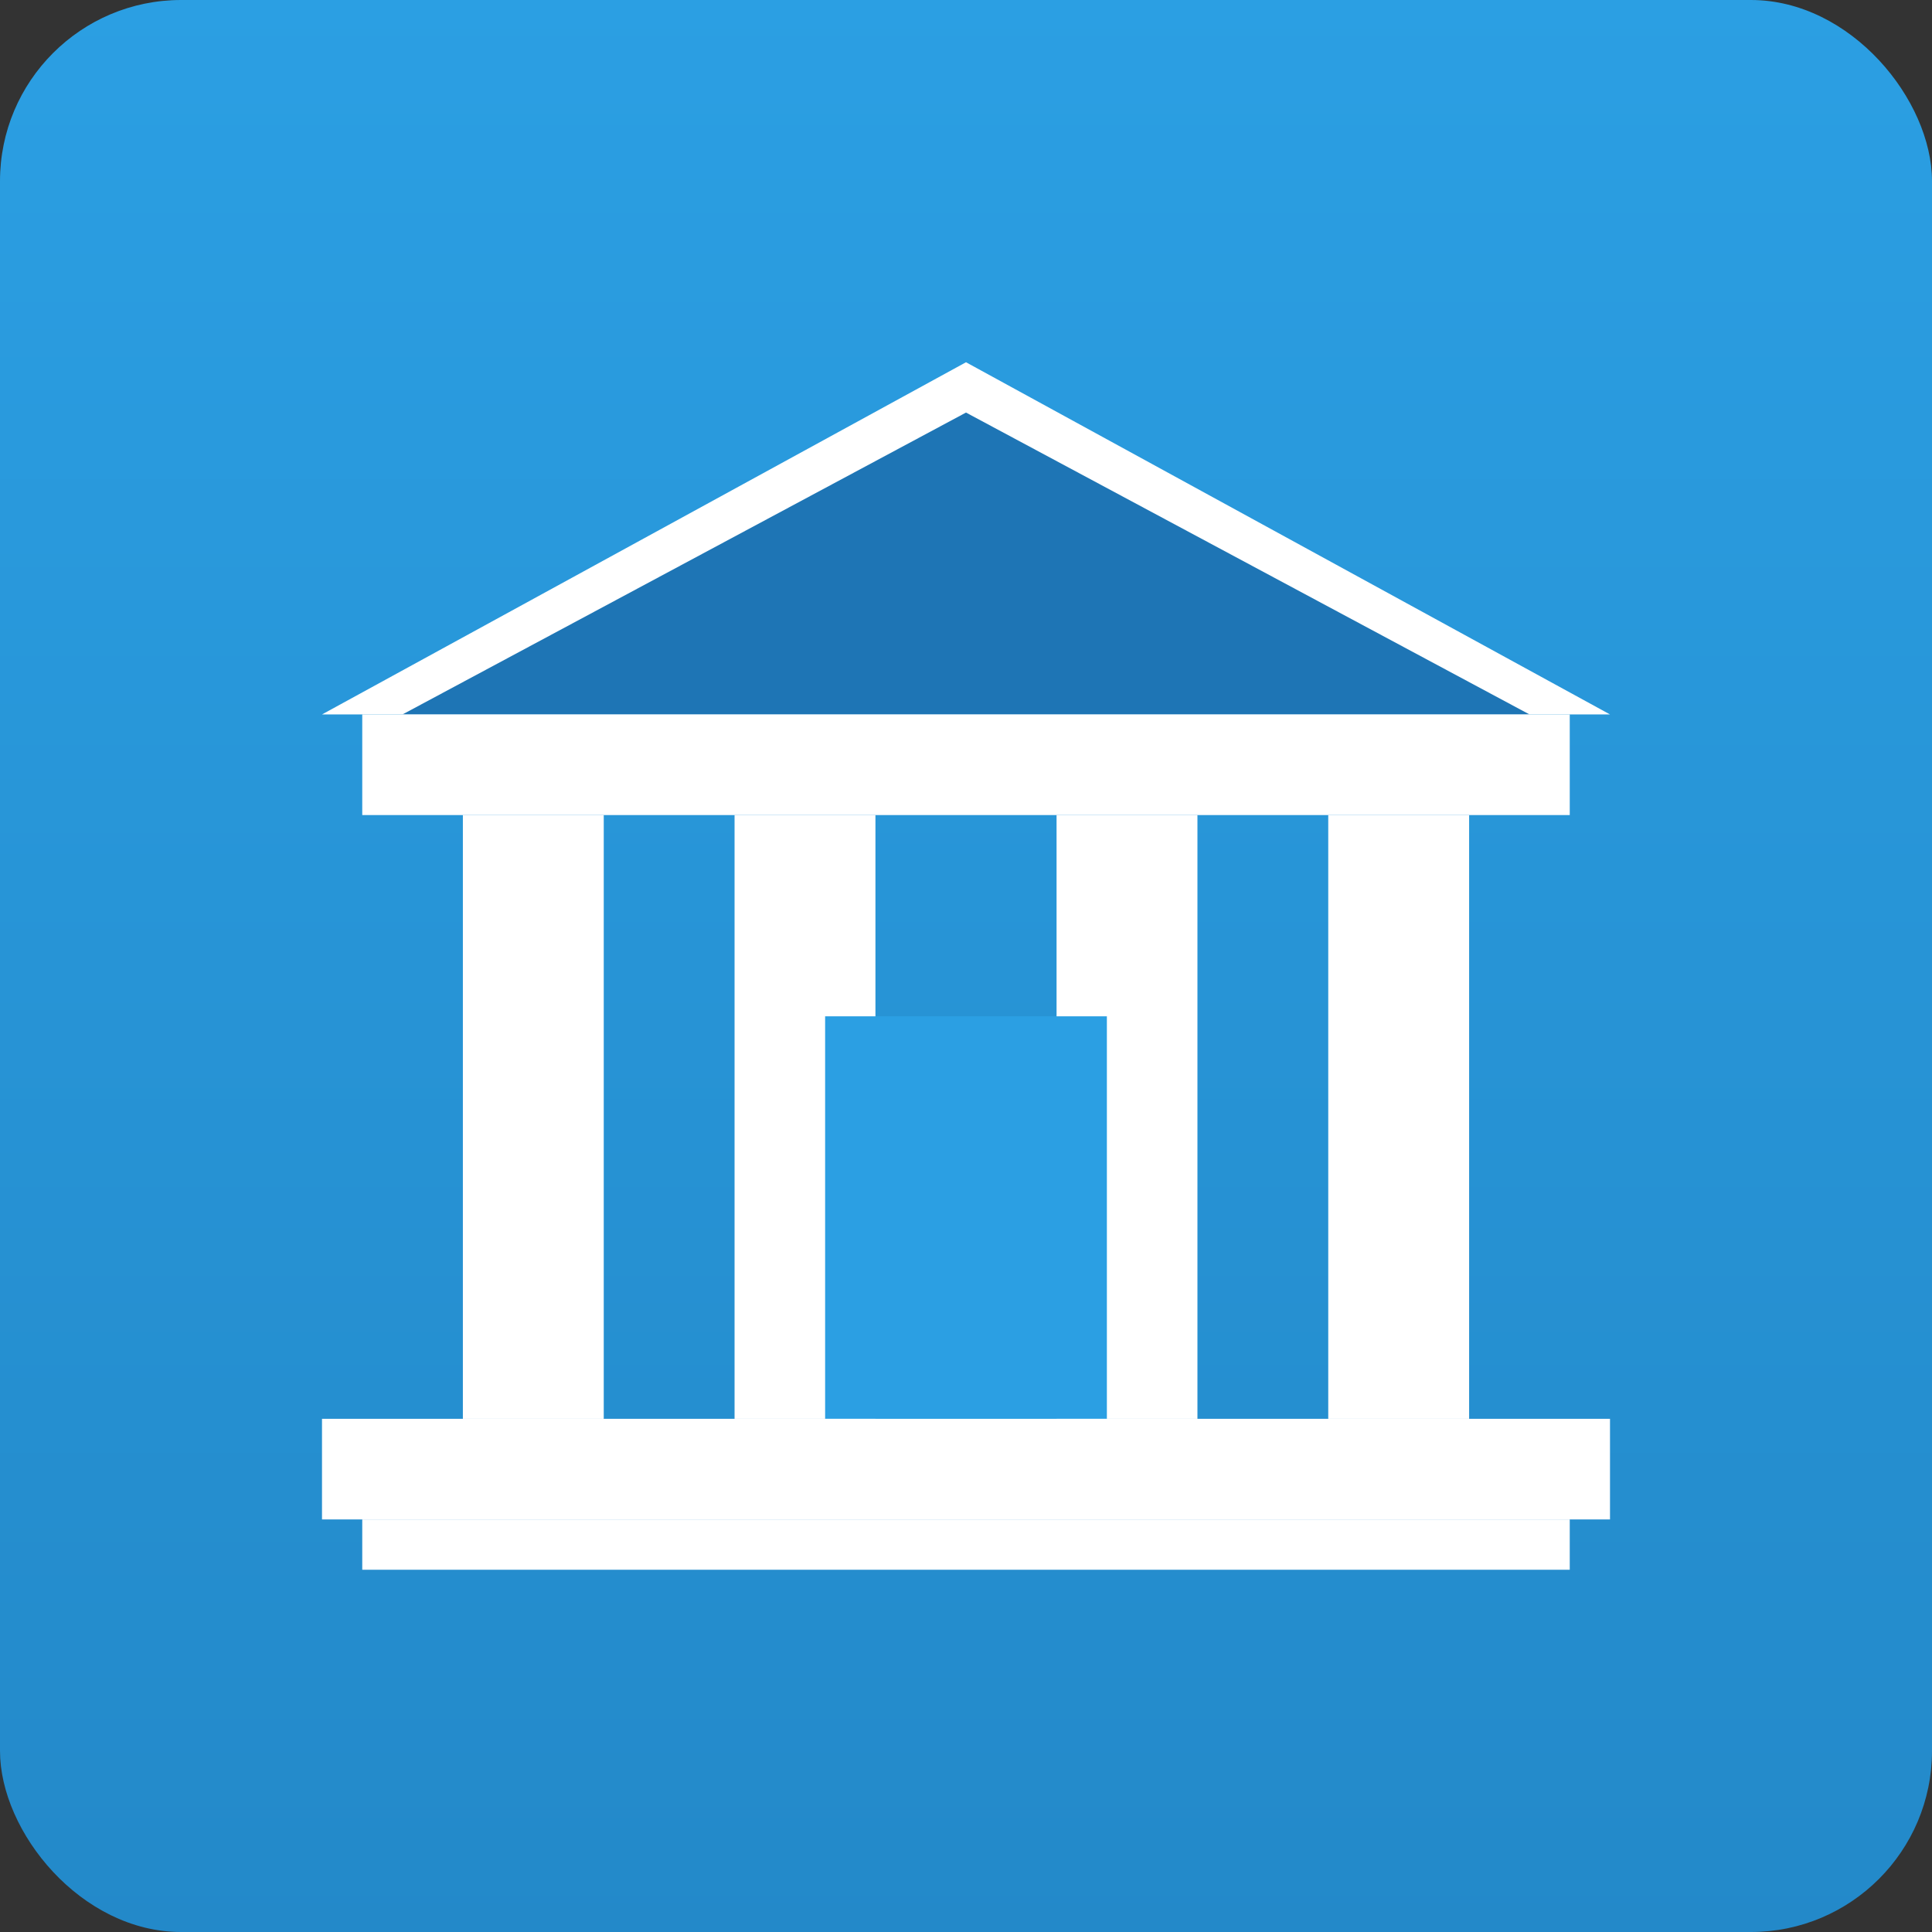 <svg viewBox="0 0 384 384" xmlns="http://www.w3.org/2000/svg">
  <rect x="0" y="0" width="384" height="384" fill="#333333" stroke="none"/>
  <defs>
    <linearGradient id="bg384" x1="0%" y1="0%" x2="0%" y2="100%">
      <stop offset="0%" style="stop-color:#2B9FE3;stop-opacity:1" />
      <stop offset="100%" style="stop-color:#2389C9;stop-opacity:1" />
    </linearGradient>
  </defs>

  <!-- Background -->
  <rect width="384" height="384" rx="36" fill="url(#bg384)"/>

  <!-- Courthouse -->
  <g transform="translate(192, 192)">
    <!-- Pediment -->
    <path d="M 0,-120 L 128,-50 L -128,-50 Z" fill="#FFFFFF"/>
    <path d="M 0,-110 L 112,-50 L -112,-50 Z" fill="#1E75B5"/>

    <!-- Entablature -->
    <rect x="-120" y="-50" width="240" height="20" fill="#FFFFFF"/>

    <!-- Columns -->
    <rect x="-100" y="-30" width="28" height="120" fill="#FFFFFF"/>
    <rect x="-46" y="-30" width="28" height="120" fill="#FFFFFF"/>
    <rect x="18" y="-30" width="28" height="120" fill="#FFFFFF"/>
    <rect x="72" y="-30" width="28" height="120" fill="#FFFFFF"/>

    <!-- Door -->
    <rect x="-28" y="10" width="56" height="80" fill="#2B9FE3"/>

    <!-- Base -->
    <rect x="-128" y="90" width="256" height="20" fill="#FFFFFF"/>
    <rect x="-120" y="110" width="240" height="10" fill="#FFFFFF"/>
  </g>
</svg>
